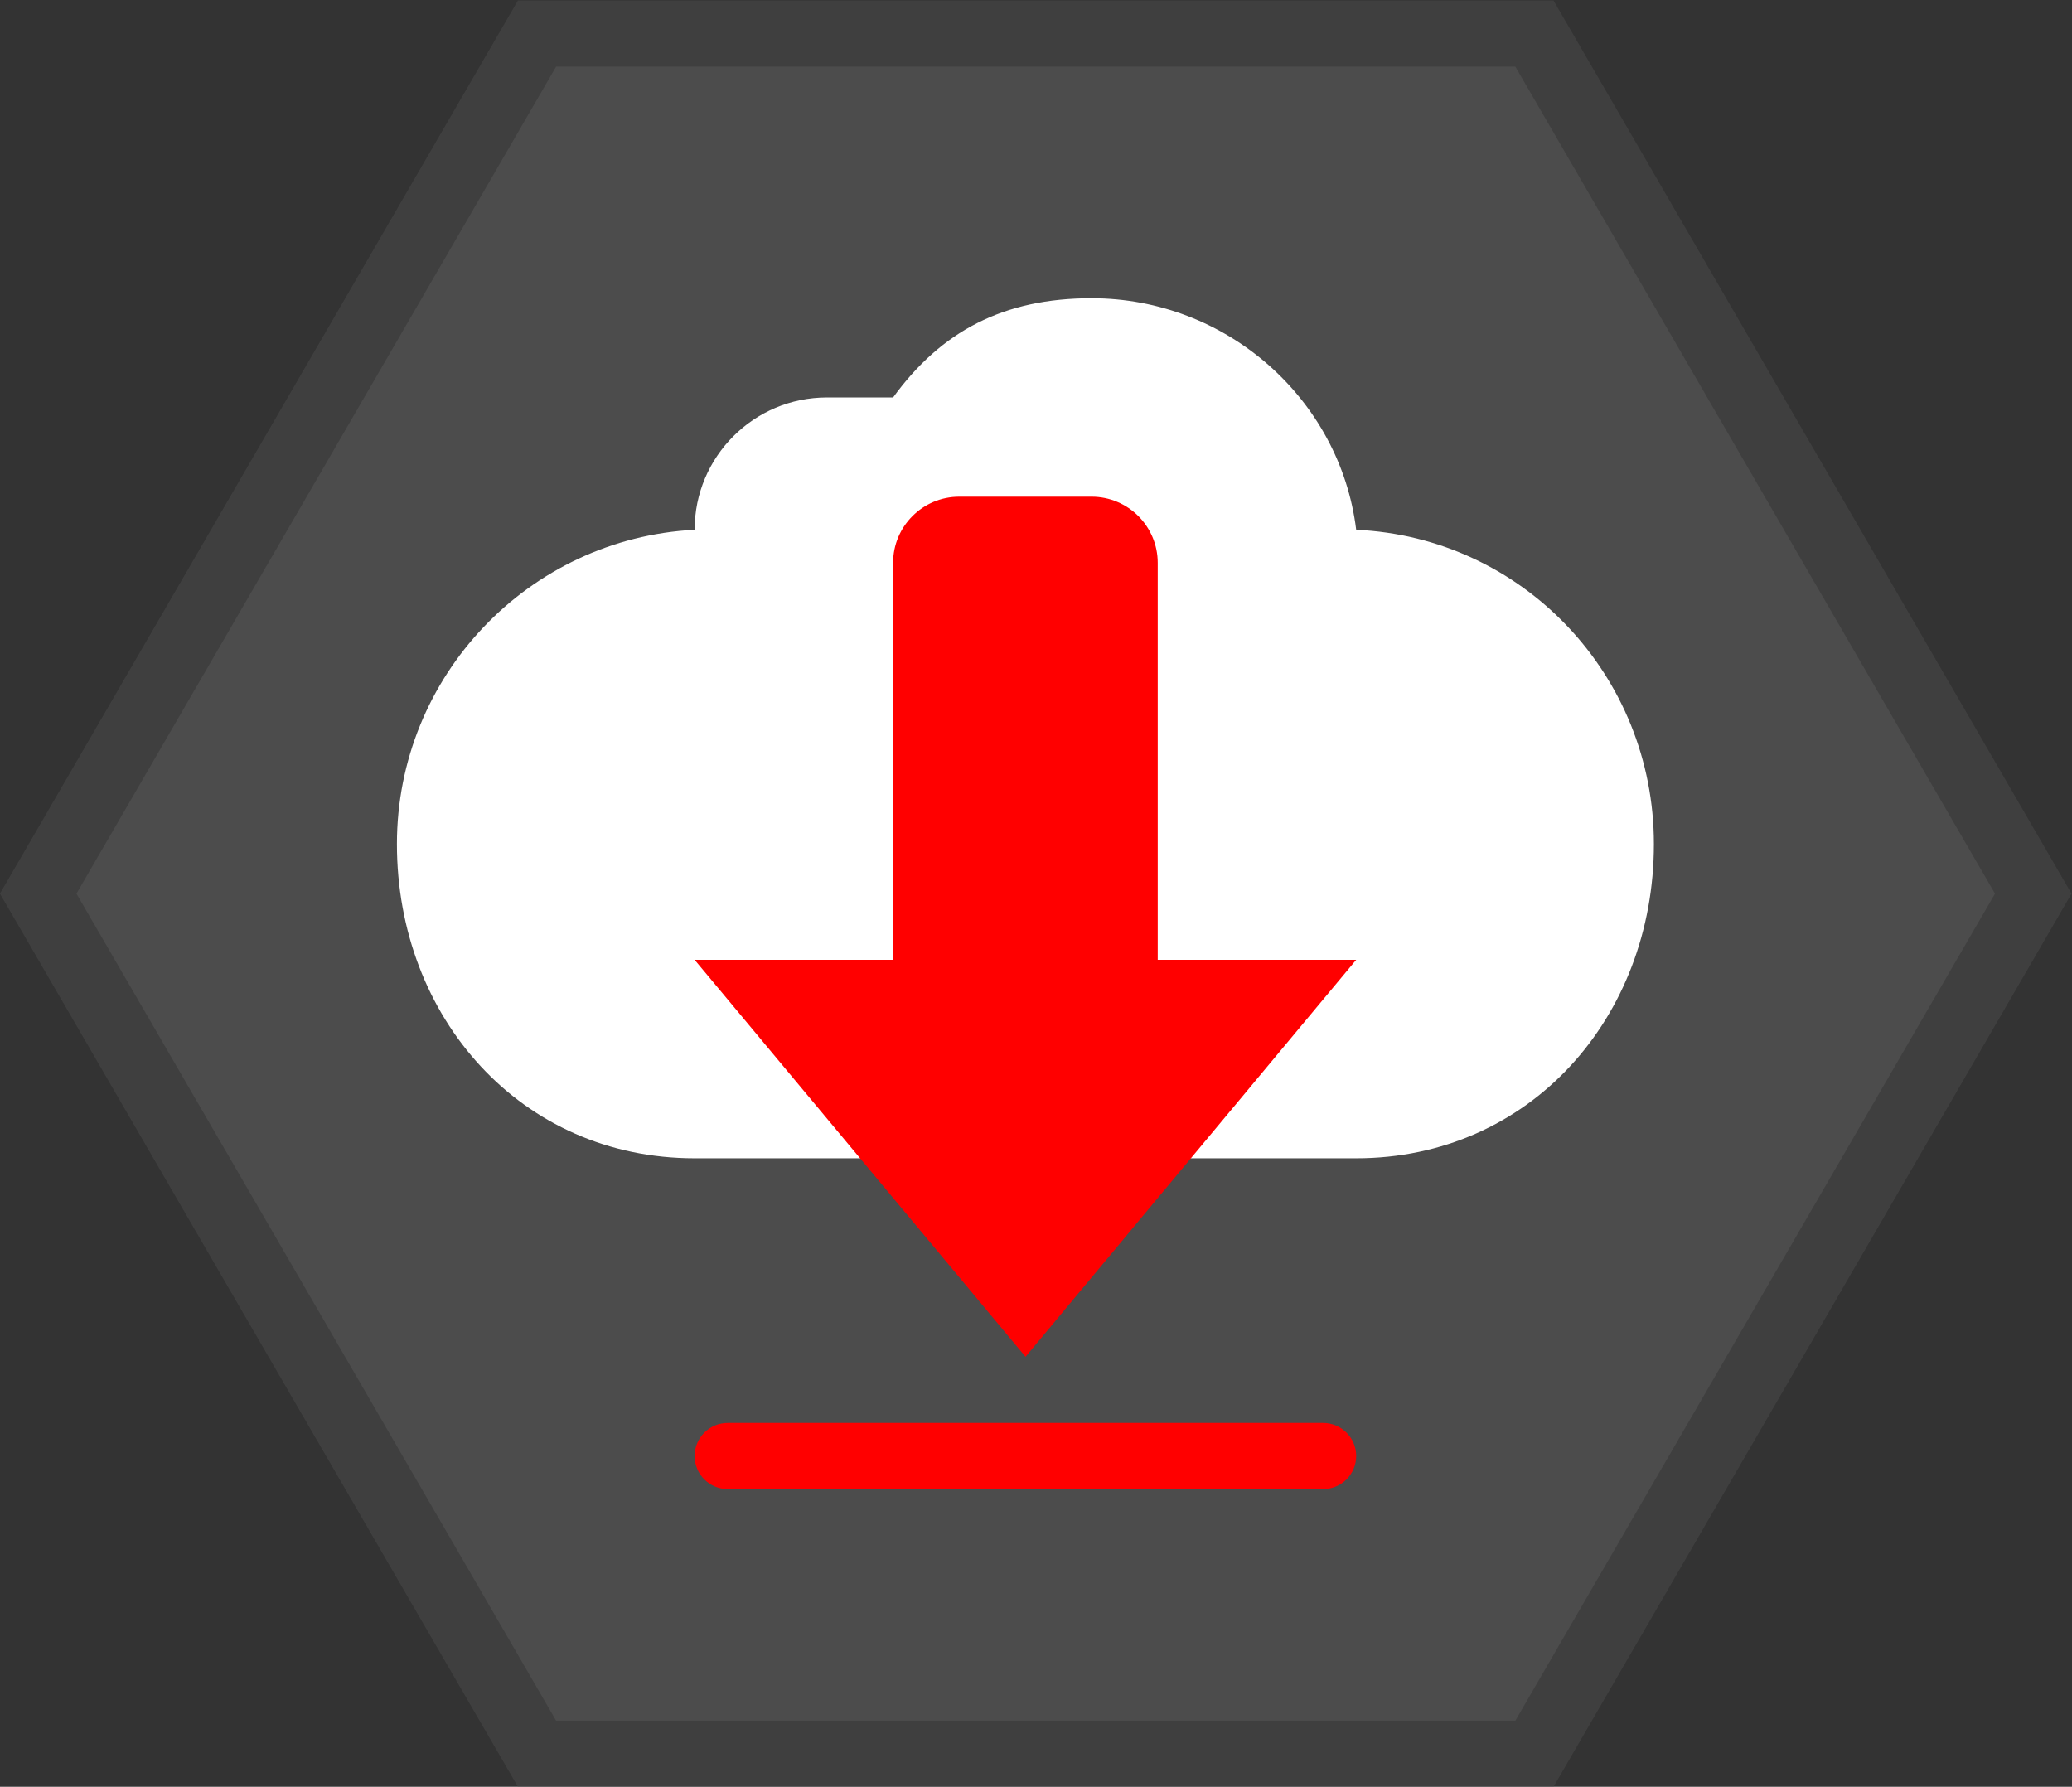 <?xml version="1.0" encoding="UTF-8" standalone="no"?>
<svg
   xmlns:dc="http://purl.org/dc/elements/1.1/"
   xmlns:cc="http://creativecommons.org/ns#"
   xmlns:rdf="http://www.w3.org/1999/02/22-rdf-syntax-ns#"
   xmlns:svg="http://www.w3.org/2000/svg"
   xmlns="http://www.w3.org/2000/svg"
   viewBox="0 0 333.994 288"
   height="288"
   width="333.994"
   xml:space="preserve"
   id="svg2"
   version="1.1"><rect x="0" y="0" width="333.994" height="288" fill="#333333" stroke="none"/><defs
     id="defs6"><clipPath
       id="clipPath18"
       clipPathUnits="userSpaceOnUse"><path
         id="path16"
         d="M 0,256 H 256 V 0 H 0 Z" /></clipPath><clipPath
       id="clipPath26"
       clipPathUnits="userSpaceOnUse"><path
         id="path24"
         d="M 4,236 H 254.496 V 20 H 4 Z" /></clipPath><clipPath
       id="clipPath46"
       clipPathUnits="userSpaceOnUse"><path
         id="path44"
         d="M 0,256 H 256 V 0 H 0 Z" /></clipPath></defs><g
     transform="matrix(1.333,0,0,-1.333,-5.334,314.667)"
     id="g10"><g
       id="g12"><g
         clip-path="url(#clipPath18)"
         id="g14"><g
           id="g20"><g
             id="g22" /><g
             id="g34"><g
               style="opacity:0.5"
               id="g32"
               clip-path="url(#clipPath26)"><g
                 id="g30"
                 transform="translate(191.856,236)"><path
                   id="path28"
                   style="fill:#4c4c4c;fill-opacity:1;fill-rule:nonzero;stroke:none"
                   d="m 0,0 h -4.608 -116 -4.608 l -2.312,-3.986 -58,-100 -2.328,-4.014 2.328,-4.014 58,-100 2.312,-3.986 h 4.608 116 H 0 l 2.313,3.986 58,100 2.327,4.014 -2.327,4.014 -58,100 z" /></g></g></g></g></g></g><g
       transform="translate(187.248,228)"
       id="g36"><path
         id="path38"
         style="fill:#4c4c4c;fill-opacity:1;fill-rule:nonzero;stroke:none"
         d="m 0,0 h -116 l -58,-100 58,-100 H 0 l 58,100 z" /></g><g
       id="g40"><g
         clip-path="url(#clipPath46)"
         id="g42"><g
           transform="translate(168,172)"
           id="g48"><path
             id="path50"
             style="fill:#ffffff;fill-opacity:1;fill-rule:nonzero;stroke:none"
             d="m 0,0 c -1.95,15.805 -15.667,28 -32,28 -10.651,0 -18.183,-3.997 -24,-12 h -8 c -8.836,0 -16,-7.164 -16,-16 0,-0.018 0,0.018 0,0 -20.058,-1.039 -36,-17.683 -36,-38 0,-20.986 15.013,-38 36,-38 H 0 c 20.986,0 36,17.014 36,38 0,20.4 -15.825,37.086 -36,38" /></g><g
           transform="translate(128.016,72)"
           id="g52"><path
             id="path54"
             style="fill:#ff0000;fill-opacity:1;fill-rule:nonzero;stroke:none"
             d="m 0,0 39.984,48 h -24 v 48 c 0,4.418 -3.582,8 -8,8 h -16 c -4.419,0 -8,-3.582 -8,-8 V 48 h -24 z" /></g><g
           transform="translate(92,56)"
           id="g56"><path
             id="path58"
             style="fill:#ff0000;fill-opacity:1;fill-rule:nonzero;stroke:none"
             d="m 0,0 h 72 c 2.209,0 4,1.791 4,4 0,2.209 -1.791,4 -4,4 H 0 C -2.209,8 -4,6.209 -4,4 -4,1.791 -2.209,0 0,0" /></g></g></g></g></svg>